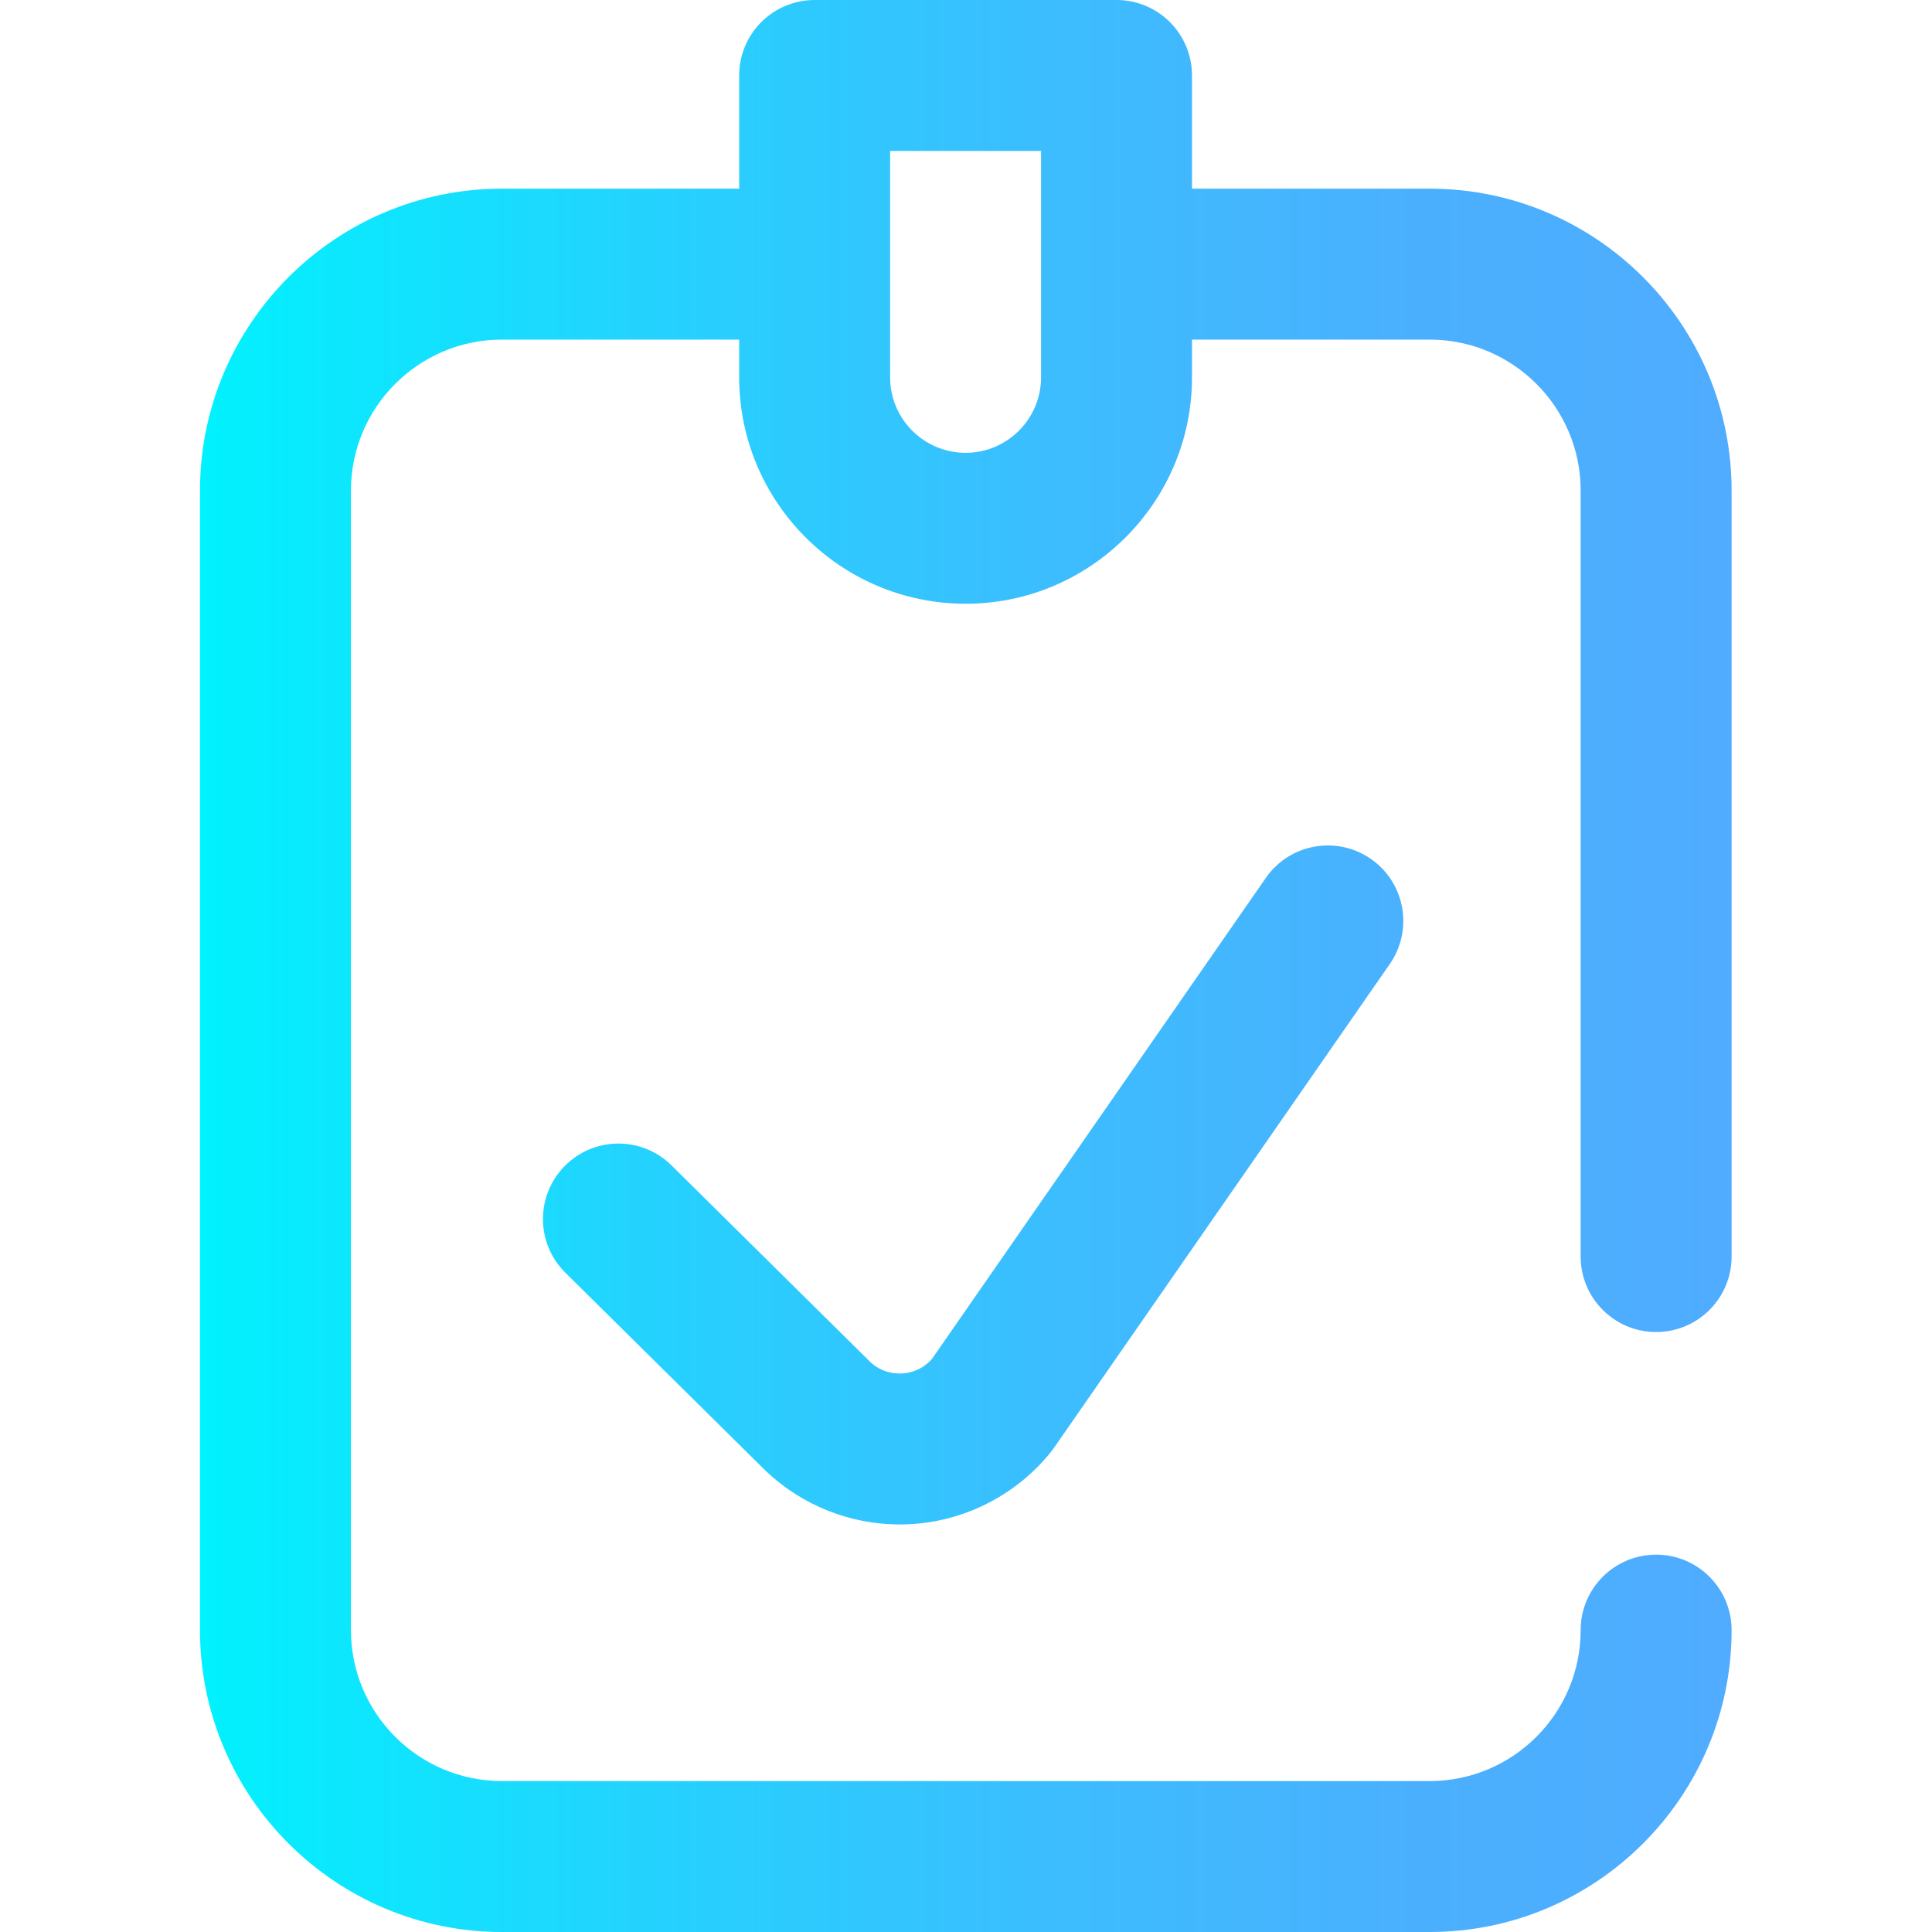 <svg height="512pt" viewBox="-53 0 512 512" width="512pt" xmlns="http://www.w3.org/2000/svg" xmlns:xlink="http://www.w3.org/1999/xlink"><linearGradient id="a" gradientUnits="userSpaceOnUse" x1=".001" x2="405.889" y1="256" y2="256"><stop offset="0" stop-color="#00f2fe"/><stop offset=".021" stop-color="#03effe"/><stop offset=".293" stop-color="#24d2fe"/><stop offset=".554" stop-color="#3cbdfe"/><stop offset=".796" stop-color="#4ab0fe"/><stop offset="1" stop-color="#4facfe"/></linearGradient><path d="m385.891 353c11.043 0 20-8.953 20-20v-203c0-44.113-35.891-80-80-80h-63v-30c0-11.047-8.957-20-20-20h-80c-11.047 0-20 8.953-20 20v30h-62.891c-44.113 0-80 35.887-80 80v302c0 44.113 35.887 80 80 80h245.891c44.109 0 80-35.887 80-80 0-11.047-8.957-20-20-20-11.047 0-20 8.953-20 20 0 22.055-17.945 40-40 40h-245.891c-22.055 0-40-17.945-40-40v-302c0-22.055 17.945-40 40-40h62.891v10c0 33.086 26.914 60 60 60 33.082 0 60-26.914 60-60v-10h63c22.055 0 40 17.945 40 40v203c0 11.047 8.953 20 20 20zm-163-253c0 11.027-8.973 20-20 20-11.031 0-20-8.973-20-20v-60h40zm87.402 127.625c9.074 6.297 11.324 18.762 5.027 27.836l-88.984 128.203c-.266.383-.547.758-.84 1.125-8.984 11.184-22.348 18.145-36.66 19.098-1.133.074-2.27.113-3.398.113-13.137 0-25.91-5.066-35.477-14.176-.094-.09-.188-.176-.277-.266l-52.859-52.281c-7.852-7.77-7.922-20.434-.156-28.285 7.77-7.855 20.434-7.922 28.285-.156l52.691 52.113c3.133 2.914 6.676 3.148 8.527 3.023 1.793-.117 5.121-.781 7.801-3.832l88.484-127.488c6.301-9.074 18.762-11.328 27.836-5.027zm0 0" fill="url(#a)"/></svg>